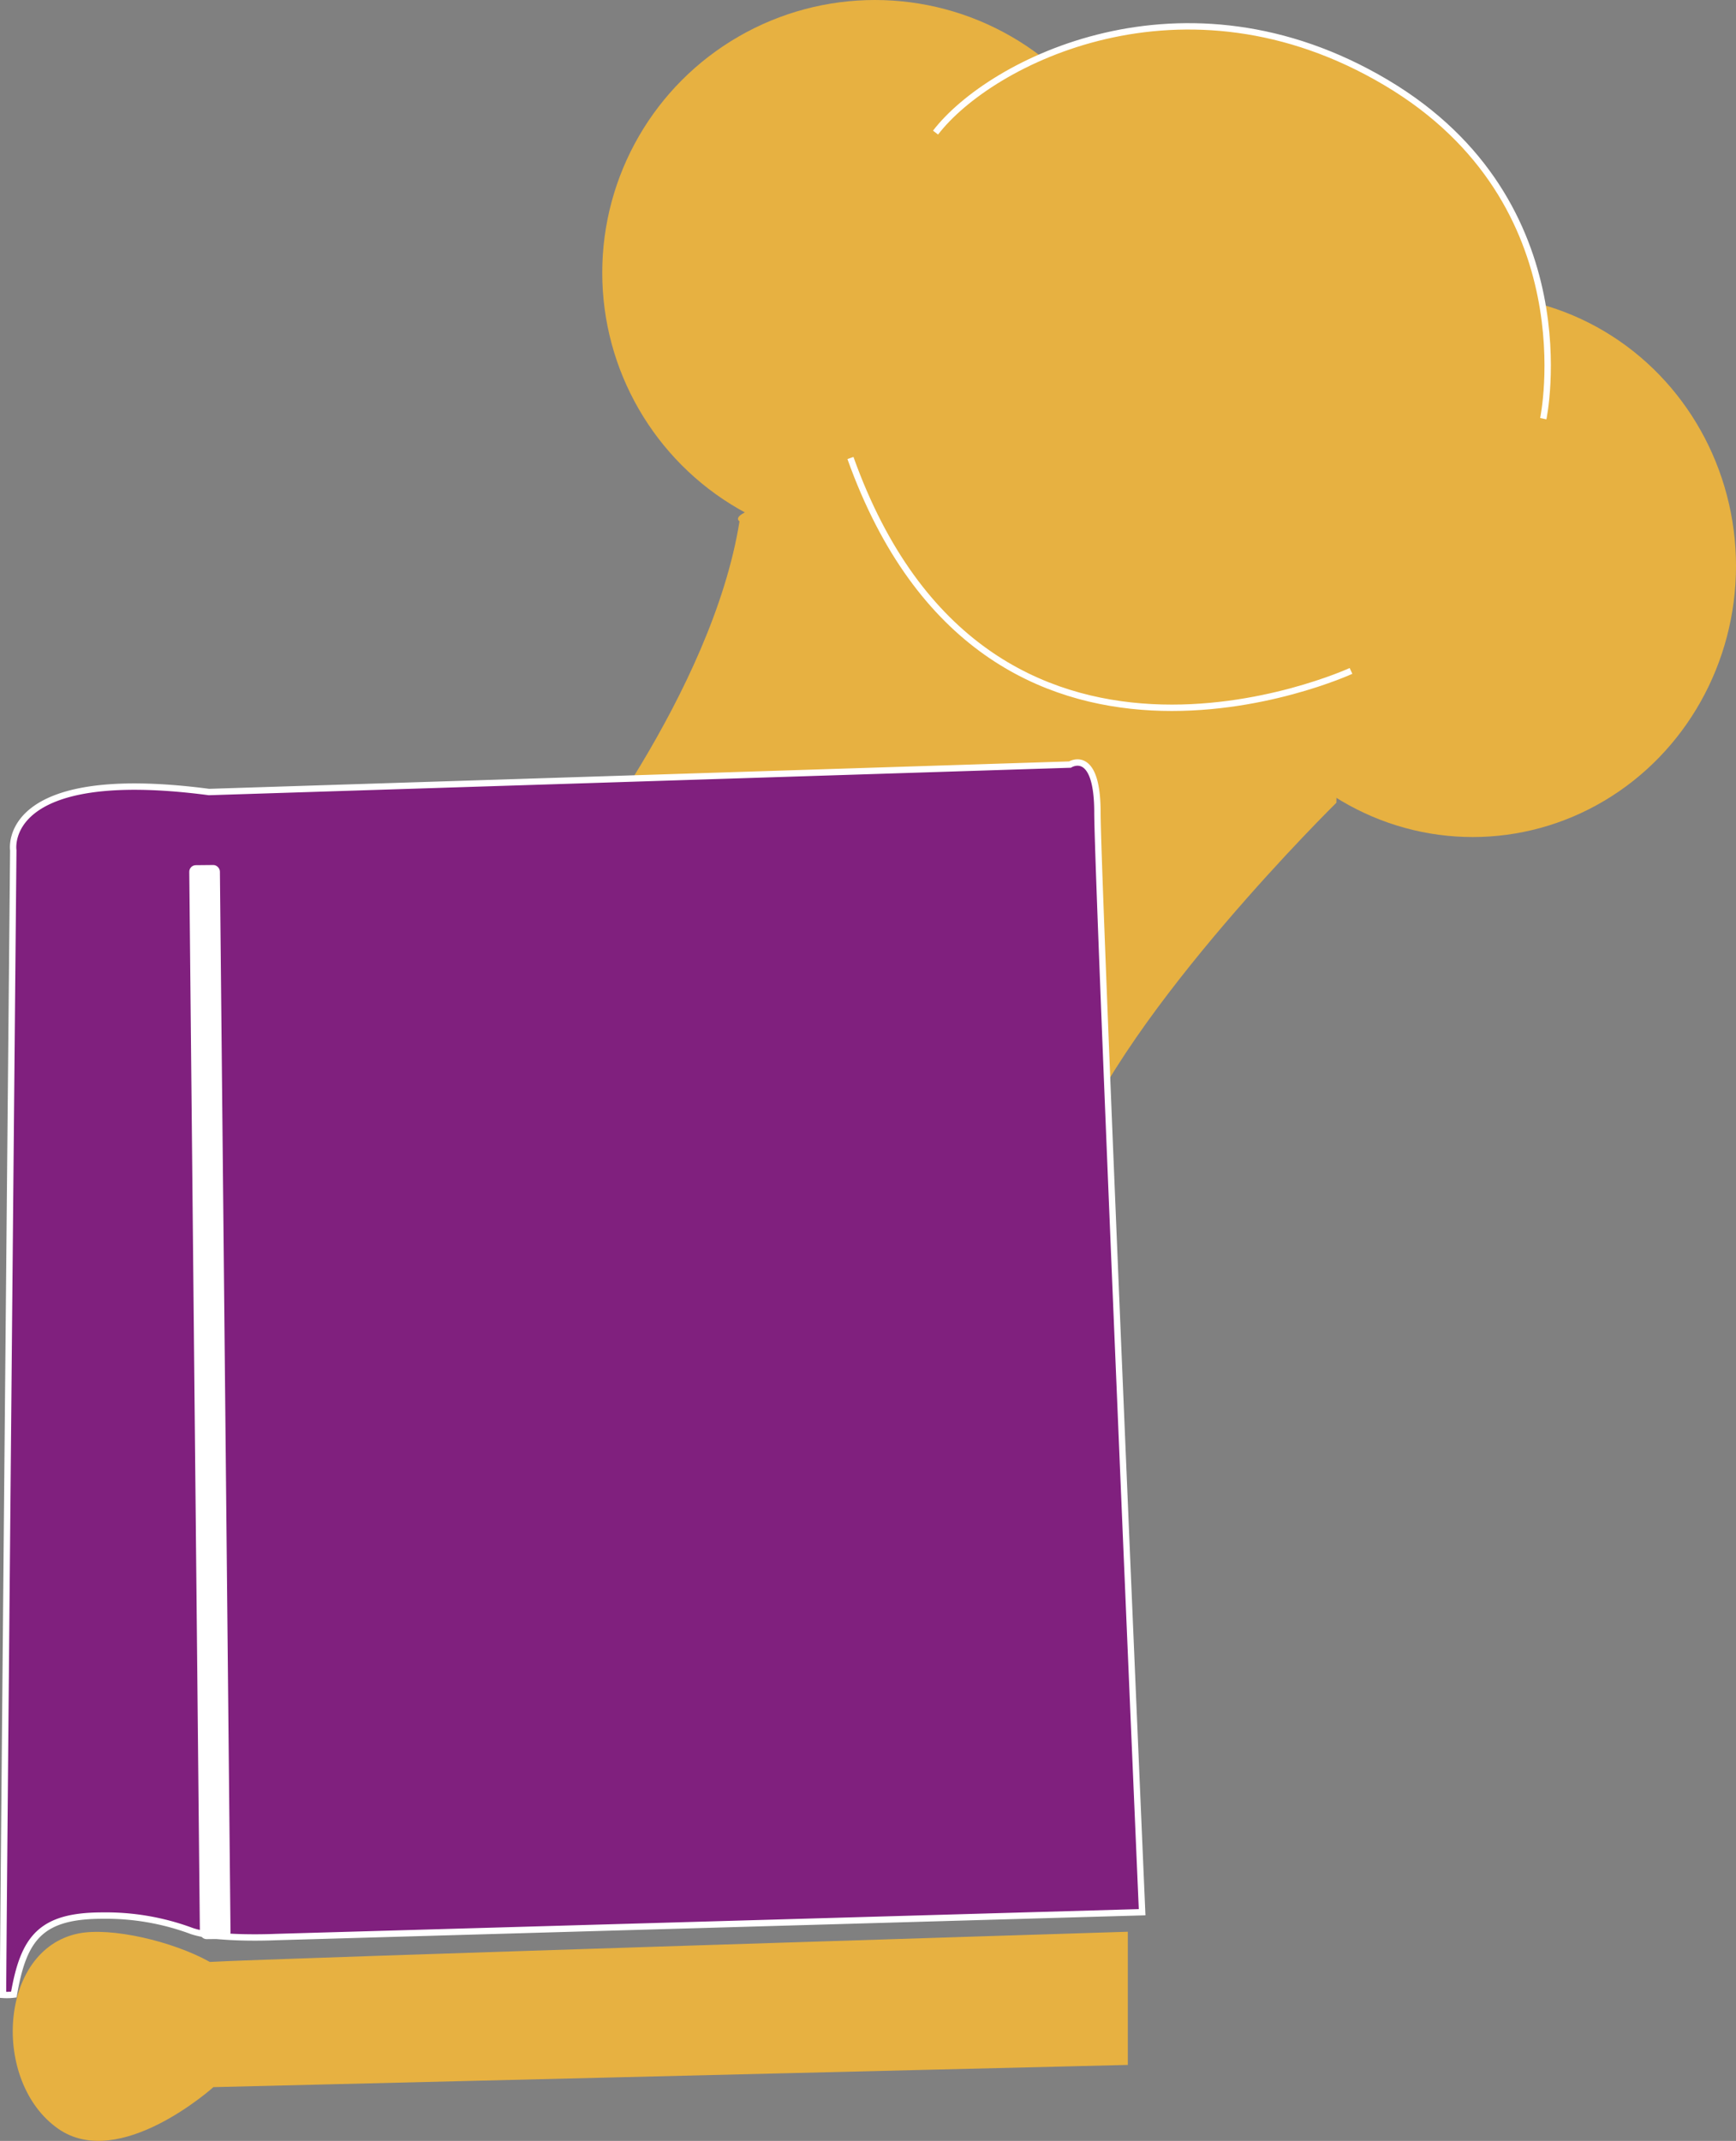 <svg id="Color" xmlns="http://www.w3.org/2000/svg" viewBox="0 0 271.94 335.34"><rect x="0" y="0" width="271.94" height="335.34" fill="#808080" stroke="none"/><defs><style>.cls-1,.cls-2{fill:#e7b141;}.cls-2,.cls-3,.cls-5{stroke:#fff;stroke-miterlimit:10;}.cls-3{fill:#80207e;}.cls-4{fill:none;}.cls-5{fill:#fff;stroke-width:0.5px;}</style></defs><path class="cls-1" d="M253.12,138.07s-33.05,32.51-41.38,54.81c-3.49-1.34-79.53-43.25-79.53-43.25S155.32,120.88,159.62,94c-4-3.22,43.79-9.94,43.79-9.94S254.19,108,253.12,138.07Z" transform="translate(-43.78 -12.33)"/><circle class="cls-1" cx="137.06" cy="42.72" r="42.72"/><ellipse class="cls-1" cx="230.7" cy="88.66" rx="41.24" ry="42.45"/><ellipse class="cls-1" cx="186.77" cy="57.5" rx="55.62" ry="53.2"/><path class="cls-2" d="M285.53,77.91s7.15-33.77-24.59-52.63S198.84,22,190.33,33.1" transform="translate(-43.78 -12.33)"/><path class="cls-2" d="M255.41,117.42S198.32,143.72,177,84.07" transform="translate(-43.78 -12.33)"/><path class="cls-3" d="M76.52,136.39h0l134.87-4.3s4.3-2.69,4.3,7.52,7,172.24,7,172.24L87,315.74s-9.1.44-13.17-.94a38.51,38.51,0,0,0-14-2.42c-9.67,0-12.36,3.5-13.88,12.37a8.81,8.81,0,0,1-1.7.05c0-7.27,1.61-179.28,1.61-179.28S43.74,132.09,76.52,136.39Z" transform="translate(-43.78 -12.33)"/><line class="cls-4" x1="32.74" y1="305.96" x2="31.13" y2="146.37"/><rect class="cls-5" x="74.53" y="148.06" width="4.3" height="167.72" rx="0.78" transform="matrix(1, -0.01, 0.01, 1, -46.12, -11.54)"/><path class="cls-1" d="M220.45,314.91l0,20.86L77.21,339.25S62.5,352.48,52.9,345.77c-10.49-7.32-9.35-28,3.12-30.58,5.13-1.05,14.81,1.2,20.63,4.45C84.3,319.16,220.45,314.91,220.45,314.91Z" transform="translate(-43.78 -12.33)"/></svg>